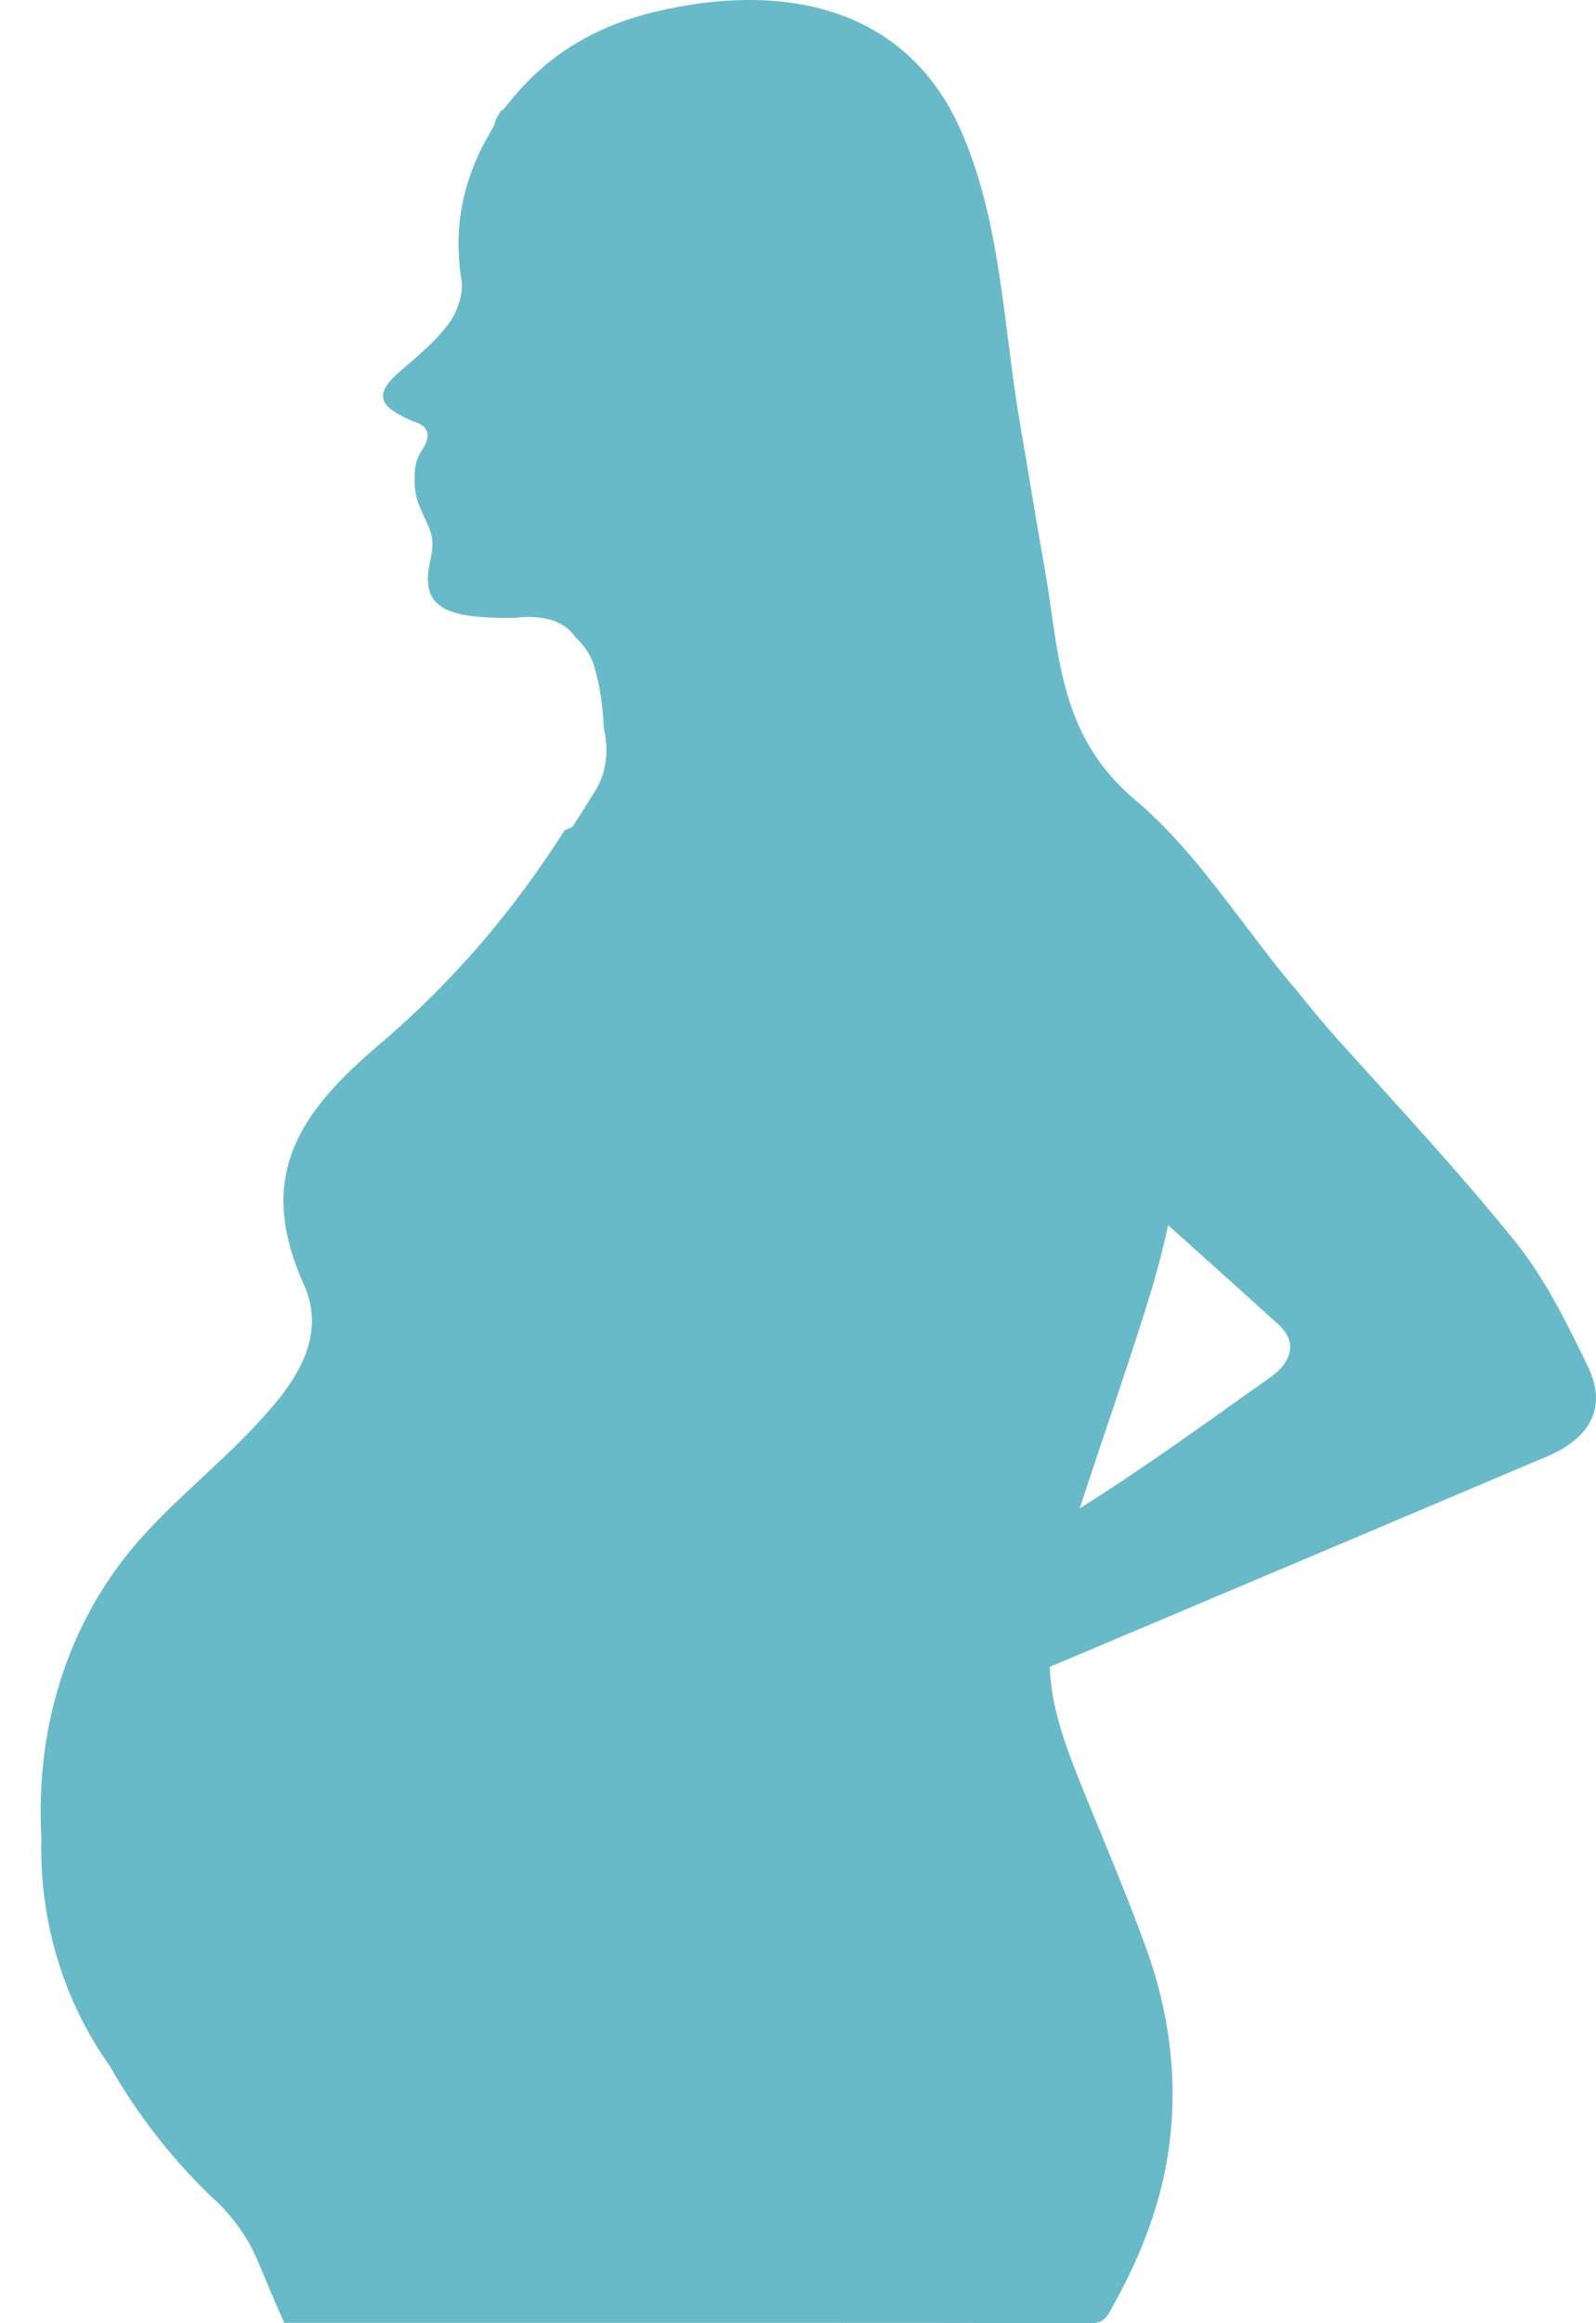<svg width="22" height="32" viewBox="0 0 22 32" fill="none" xmlns="http://www.w3.org/2000/svg">
<path d="M21.882 18.808C21.597 18.222 21.301 17.62 20.898 17.116C20.113 16.142 19.262 15.23 18.426 14.302C18.237 14.088 18.054 13.868 17.876 13.644C17.702 13.445 17.539 13.236 17.376 13.022C16.831 12.313 16.311 11.574 15.638 11.009C14.567 10.106 14.603 8.944 14.394 7.792C14.394 7.782 14.389 7.772 14.389 7.762C14.277 7.145 14.18 6.523 14.073 5.906C13.833 4.565 13.813 3.102 13.257 1.823C12.498 0.069 10.77 -0.257 9.016 0.166C8.338 0.329 7.737 0.64 7.252 1.145C7.227 1.171 7.201 1.196 7.176 1.226C7.094 1.318 7.013 1.415 6.921 1.527C6.921 1.522 6.916 1.517 6.911 1.517C6.88 1.563 6.855 1.609 6.829 1.66C6.824 1.696 6.809 1.736 6.778 1.787C6.743 1.848 6.707 1.91 6.676 1.971C6.676 1.976 6.671 1.976 6.671 1.976C6.422 2.46 6.294 2.965 6.325 3.505C6.33 3.617 6.34 3.734 6.361 3.852C6.391 4.04 6.305 4.3 6.182 4.463C6.152 4.499 6.126 4.535 6.095 4.57C5.978 4.708 5.836 4.835 5.698 4.957C5.626 5.019 5.555 5.08 5.484 5.141C5.198 5.396 5.208 5.569 5.545 5.732C5.55 5.737 5.56 5.742 5.57 5.747C5.616 5.768 5.662 5.793 5.713 5.809C5.937 5.88 5.927 6.033 5.825 6.186C5.713 6.354 5.708 6.492 5.718 6.706C5.739 6.961 5.861 7.114 5.932 7.318C5.978 7.435 5.963 7.588 5.932 7.715C5.826 8.174 5.963 8.398 6.427 8.475C6.58 8.5 6.733 8.505 6.891 8.511H7.095H7.105C7.197 8.495 7.706 8.439 7.931 8.776C8.043 8.883 8.14 9.015 8.181 9.148C8.272 9.433 8.308 9.724 8.323 10.03C8.369 10.228 8.374 10.427 8.323 10.616C8.303 10.702 8.267 10.784 8.221 10.866C8.114 11.039 8.007 11.212 7.895 11.386C7.849 11.406 7.814 11.426 7.783 11.437C7.084 12.533 6.259 13.511 5.239 14.378C4.113 15.331 3.516 16.208 4.194 17.707C4.316 17.977 4.327 18.252 4.255 18.517C4.189 18.762 4.051 19.001 3.873 19.231C3.322 19.924 2.66 20.424 2.063 21.056C0.967 22.208 0.483 23.737 0.57 25.307V25.312C0.539 26.449 0.871 27.555 1.513 28.457C1.89 29.12 2.374 29.747 2.966 30.308H2.971C3.215 30.542 3.414 30.817 3.547 31.128C3.669 31.414 3.786 31.704 3.919 31.995H10.383C11.932 31.995 13.482 31.995 15.037 32C15.062 32 15.088 32 15.108 31.995C15.184 31.98 15.235 31.944 15.286 31.863C15.312 31.817 15.332 31.776 15.358 31.73C15.735 31.052 16.015 30.333 16.117 29.553C16.24 28.605 16.113 27.678 15.781 26.785C15.491 25.985 15.149 25.205 14.833 24.41C14.65 23.941 14.486 23.462 14.471 22.957C14.497 22.947 14.522 22.937 14.548 22.927C16.806 21.974 19.064 21.02 21.323 20.062C21.888 19.823 22.178 19.41 21.882 18.808L21.882 18.808ZM17.524 18.961C16.653 19.578 15.786 20.21 14.884 20.776C15.179 19.868 15.495 18.971 15.781 18.064C15.908 17.671 16.015 17.279 16.102 16.876C16.622 17.34 17.121 17.788 17.621 18.242C17.912 18.507 17.773 18.783 17.524 18.961L17.524 18.961Z" fill="#69BAC9"/>
</svg>
